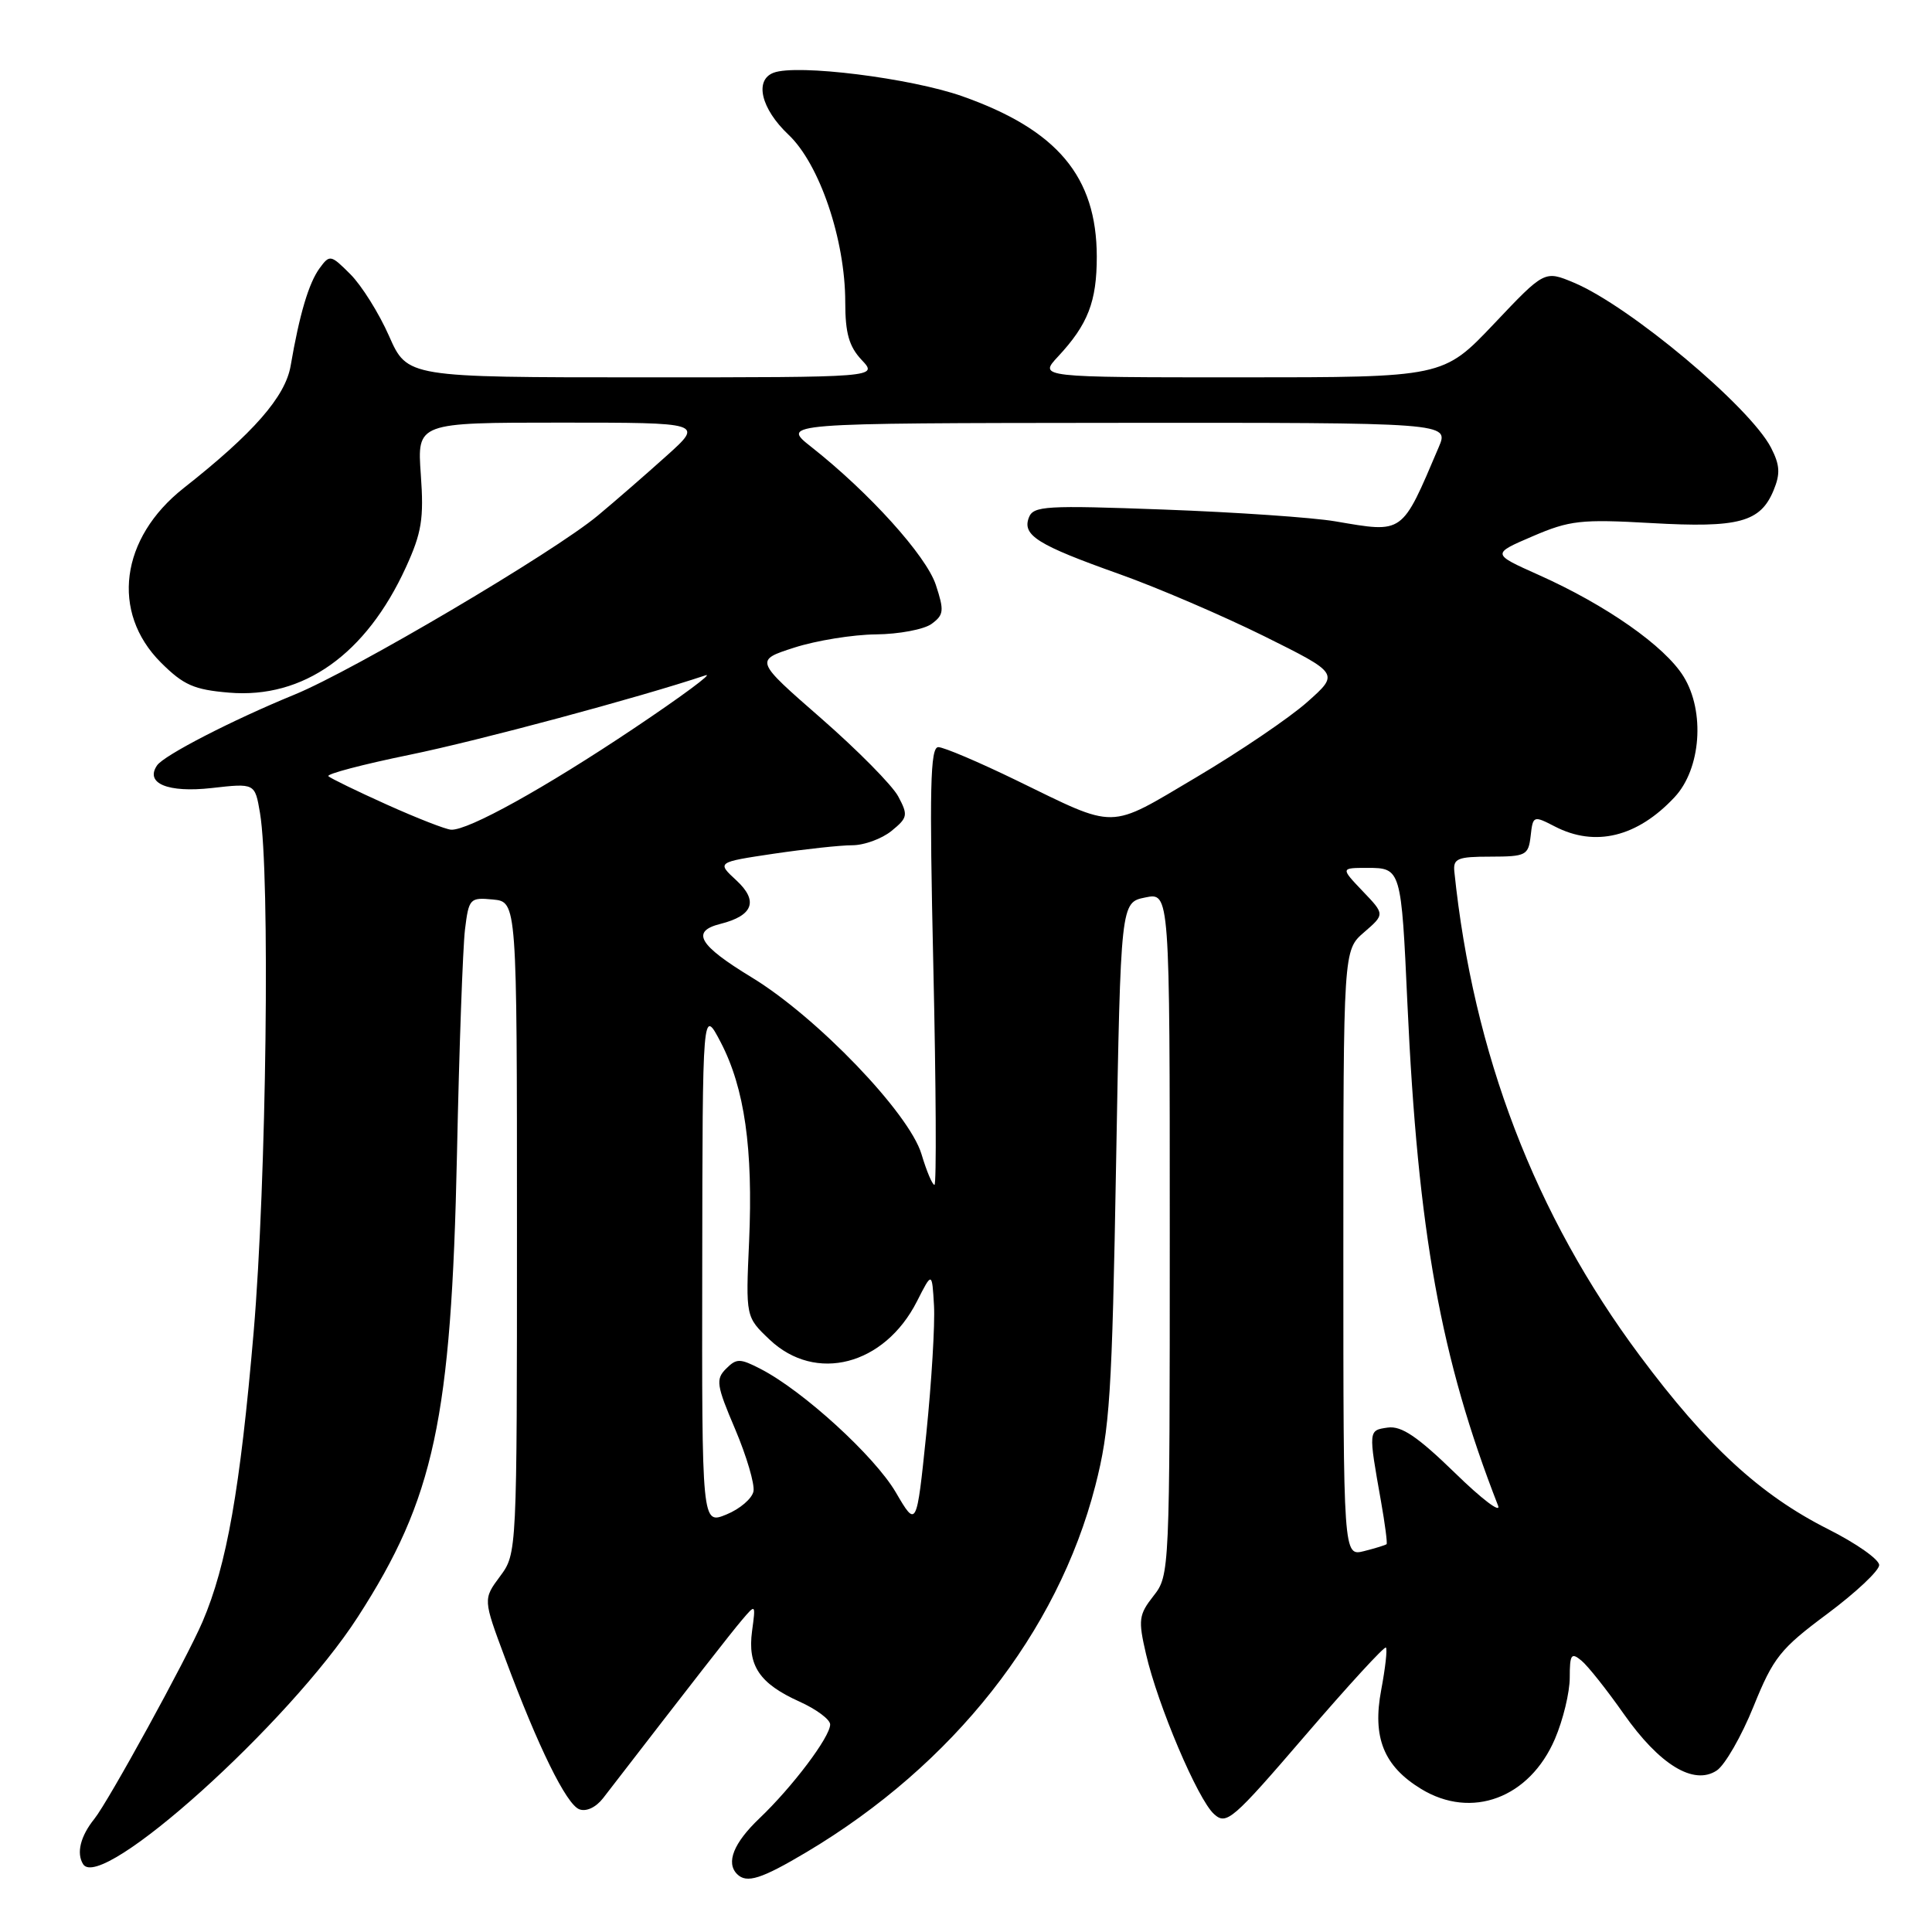 <?xml version="1.0" encoding="UTF-8" standalone="no"?>
<!DOCTYPE svg PUBLIC "-//W3C//DTD SVG 1.1//EN" "http://www.w3.org/Graphics/SVG/1.1/DTD/svg11.dtd" >
<svg xmlns="http://www.w3.org/2000/svg" xmlns:xlink="http://www.w3.org/1999/xlink" version="1.1" viewBox="0 0 256 256">
 <g >
 <path fill="currentColor"
d=" M 106.88 245.41 C 126.32 233.83 140.12 216.33 145.13 196.89 C 147.06 189.38 147.35 184.89 147.89 154.04 C 148.50 119.58 148.50 119.58 151.75 118.92 C 155.00 118.25 155.00 118.25 155.00 163.49 C 155.00 208.26 154.98 208.76 152.85 211.46 C 150.89 213.96 150.80 214.63 151.85 219.16 C 153.42 225.97 158.71 238.43 160.86 240.37 C 162.51 241.87 163.29 241.20 172.95 229.96 C 178.63 223.35 183.44 218.11 183.64 218.31 C 183.85 218.51 183.56 221.03 183.02 223.91 C 181.82 230.22 183.35 234.02 188.30 237.04 C 195.00 241.13 202.68 238.25 206.04 230.41 C 207.12 227.89 208.00 224.24 208.00 222.29 C 208.00 219.21 208.20 218.92 209.55 220.04 C 210.41 220.75 212.92 223.92 215.14 227.08 C 219.89 233.85 224.43 236.62 227.48 234.60 C 228.56 233.88 230.76 230.06 232.35 226.12 C 234.98 219.62 235.90 218.47 242.13 213.84 C 245.91 211.02 249.00 208.12 249.00 207.38 C 249.00 206.63 245.95 204.49 242.21 202.61 C 233.23 198.08 226.20 191.61 217.28 179.63 C 203.39 160.99 195.21 139.64 192.71 115.51 C 192.53 113.76 193.11 113.51 197.50 113.51 C 202.21 113.50 202.52 113.34 202.82 110.76 C 203.12 108.07 203.19 108.05 206.02 109.51 C 211.37 112.28 216.95 110.92 221.89 105.63 C 225.39 101.89 225.95 94.28 223.08 89.64 C 220.60 85.62 212.82 80.17 203.86 76.17 C 197.65 73.39 197.65 73.39 203.08 71.06 C 207.99 68.95 209.48 68.78 218.82 69.31 C 230.40 69.97 233.26 69.20 235.01 64.97 C 235.92 62.77 235.85 61.62 234.67 59.32 C 231.85 53.88 215.90 40.53 208.54 37.45 C 204.66 35.83 204.66 35.83 197.95 42.92 C 191.23 50.00 191.23 50.00 164.43 50.00 C 137.63 50.00 137.63 50.00 140.19 47.25 C 144.16 42.99 145.33 39.97 145.33 34.00 C 145.31 23.40 140.10 17.20 127.50 12.75 C 120.65 10.34 105.57 8.46 102.50 9.64 C 99.93 10.62 100.85 14.42 104.47 17.84 C 108.60 21.73 112.00 31.77 112.00 40.04 C 112.00 44.14 112.50 45.91 114.17 47.69 C 116.35 50.00 116.35 50.00 85.16 50.00 C 53.97 50.00 53.97 50.00 51.55 44.52 C 50.22 41.50 47.91 37.82 46.43 36.34 C 43.83 33.74 43.69 33.71 42.35 35.54 C 40.91 37.51 39.68 41.65 38.51 48.48 C 37.80 52.57 33.59 57.39 24.33 64.68 C 15.94 71.30 14.65 81.12 21.32 87.79 C 24.32 90.78 25.70 91.39 30.37 91.78 C 40.20 92.60 48.50 86.71 53.78 75.18 C 55.88 70.58 56.18 68.74 55.76 62.88 C 55.27 56.00 55.27 56.00 74.24 56.00 C 93.22 56.00 93.22 56.00 88.32 60.40 C 85.63 62.82 81.54 66.38 79.22 68.31 C 73.40 73.17 46.90 88.82 39.00 92.05 C 30.79 95.41 21.71 100.09 20.81 101.42 C 19.18 103.80 22.24 105.07 28.04 104.42 C 33.78 103.77 33.78 103.77 34.45 107.72 C 35.81 115.77 35.31 156.58 33.61 176.50 C 31.82 197.34 30.05 207.38 26.84 214.88 C 24.72 219.82 14.38 238.67 12.51 241.00 C 10.66 243.30 10.10 245.54 11.01 247.01 C 13.35 250.81 38.33 228.34 47.41 214.26 C 57.55 198.55 59.80 188.06 60.55 153.00 C 60.84 138.97 61.33 125.56 61.61 123.19 C 62.12 119.04 62.26 118.90 65.32 119.19 C 68.50 119.50 68.50 119.50 68.50 162.67 C 68.50 205.83 68.50 205.84 66.26 208.87 C 64.01 211.90 64.01 211.90 66.92 219.70 C 71.30 231.48 75.04 239.08 76.76 239.74 C 77.68 240.09 78.96 239.49 79.91 238.27 C 92.28 222.24 96.80 216.44 98.32 214.65 C 100.14 212.51 100.14 212.51 99.65 216.14 C 99.04 220.71 100.63 223.08 105.93 225.47 C 108.17 226.48 110.00 227.84 110.00 228.50 C 110.00 230.15 105.00 236.78 100.62 240.95 C 97.21 244.20 96.16 246.82 97.67 248.33 C 98.94 249.60 100.88 248.98 106.88 245.41 Z  M 178.00 166.06 C 178.00 125.90 178.00 125.90 180.75 123.53 C 183.50 121.15 183.50 121.15 180.56 118.08 C 177.63 115.00 177.63 115.00 181.20 115.00 C 185.64 115.00 185.68 115.14 186.49 133.00 C 187.88 163.28 190.90 180.03 198.50 199.50 C 198.93 200.60 196.35 198.65 192.78 195.16 C 187.83 190.35 185.70 188.91 183.89 189.16 C 181.30 189.53 181.31 189.46 182.99 198.94 C 183.52 201.93 183.85 204.48 183.73 204.61 C 183.60 204.73 182.26 205.15 180.75 205.53 C 178.00 206.22 178.00 206.22 178.00 166.06 Z  M 93.05 167.75 C 93.09 133.50 93.09 133.50 95.51 138.13 C 98.66 144.19 99.80 152.19 99.26 164.50 C 98.81 174.50 98.81 174.50 101.97 177.50 C 108.07 183.29 117.19 180.92 121.50 172.44 C 123.50 168.50 123.50 168.50 123.76 173.00 C 123.90 175.47 123.44 183.11 122.74 189.97 C 121.45 202.45 121.45 202.45 118.69 197.73 C 115.88 192.94 106.43 184.31 100.82 181.41 C 98.05 179.98 97.60 179.97 96.21 181.36 C 94.81 182.76 94.93 183.55 97.42 189.39 C 98.93 192.96 100.02 196.66 99.84 197.61 C 99.65 198.57 98.04 199.95 96.25 200.68 C 93.00 202.01 93.00 202.01 93.05 167.75 Z  M 122.10 152.92 C 120.46 147.48 108.23 134.75 99.59 129.50 C 92.57 125.23 91.51 123.41 95.46 122.42 C 99.80 121.33 100.52 119.38 97.58 116.66 C 94.97 114.25 94.97 114.25 102.53 113.12 C 106.68 112.51 111.36 112.00 112.93 112.00 C 114.50 112.00 116.83 111.15 118.12 110.11 C 120.28 108.35 120.35 108.02 119.02 105.53 C 118.23 104.05 113.62 99.39 108.79 95.17 C 100.00 87.50 100.00 87.50 105.25 85.81 C 108.14 84.88 113.00 84.09 116.06 84.06 C 119.12 84.03 122.44 83.40 123.44 82.67 C 125.07 81.47 125.13 80.93 124.00 77.49 C 122.72 73.63 115.19 65.28 107.50 59.22 C 103.50 56.07 103.50 56.07 147.76 56.03 C 192.03 56.00 192.03 56.00 190.64 59.25 C 185.68 70.90 186.06 70.63 176.93 69.08 C 173.95 68.57 163.73 67.87 154.24 67.52 C 138.55 66.94 136.92 67.03 136.33 68.58 C 135.43 70.93 137.47 72.21 148.30 76.06 C 153.36 77.86 161.99 81.57 167.49 84.29 C 177.47 89.25 177.47 89.25 173.21 93.03 C 170.87 95.11 164.26 99.59 158.52 102.99 C 146.69 109.99 148.17 109.96 134.62 103.37 C 129.68 100.97 125.05 99.00 124.33 99.00 C 123.26 99.00 123.14 104.39 123.67 128.00 C 124.03 143.95 124.10 157.00 123.82 157.00 C 123.54 157.00 122.77 155.17 122.10 152.92 Z  M 51.27 106.62 C 47.29 104.83 43.80 103.13 43.51 102.85 C 43.23 102.56 48.06 101.29 54.25 100.02 C 63.48 98.13 84.68 92.43 93.50 89.48 C 94.60 89.11 90.33 92.27 84.00 96.51 C 72.19 104.42 62.04 110.05 59.78 109.94 C 59.08 109.91 55.25 108.41 51.27 106.62 Z "/>
</g>
</svg>